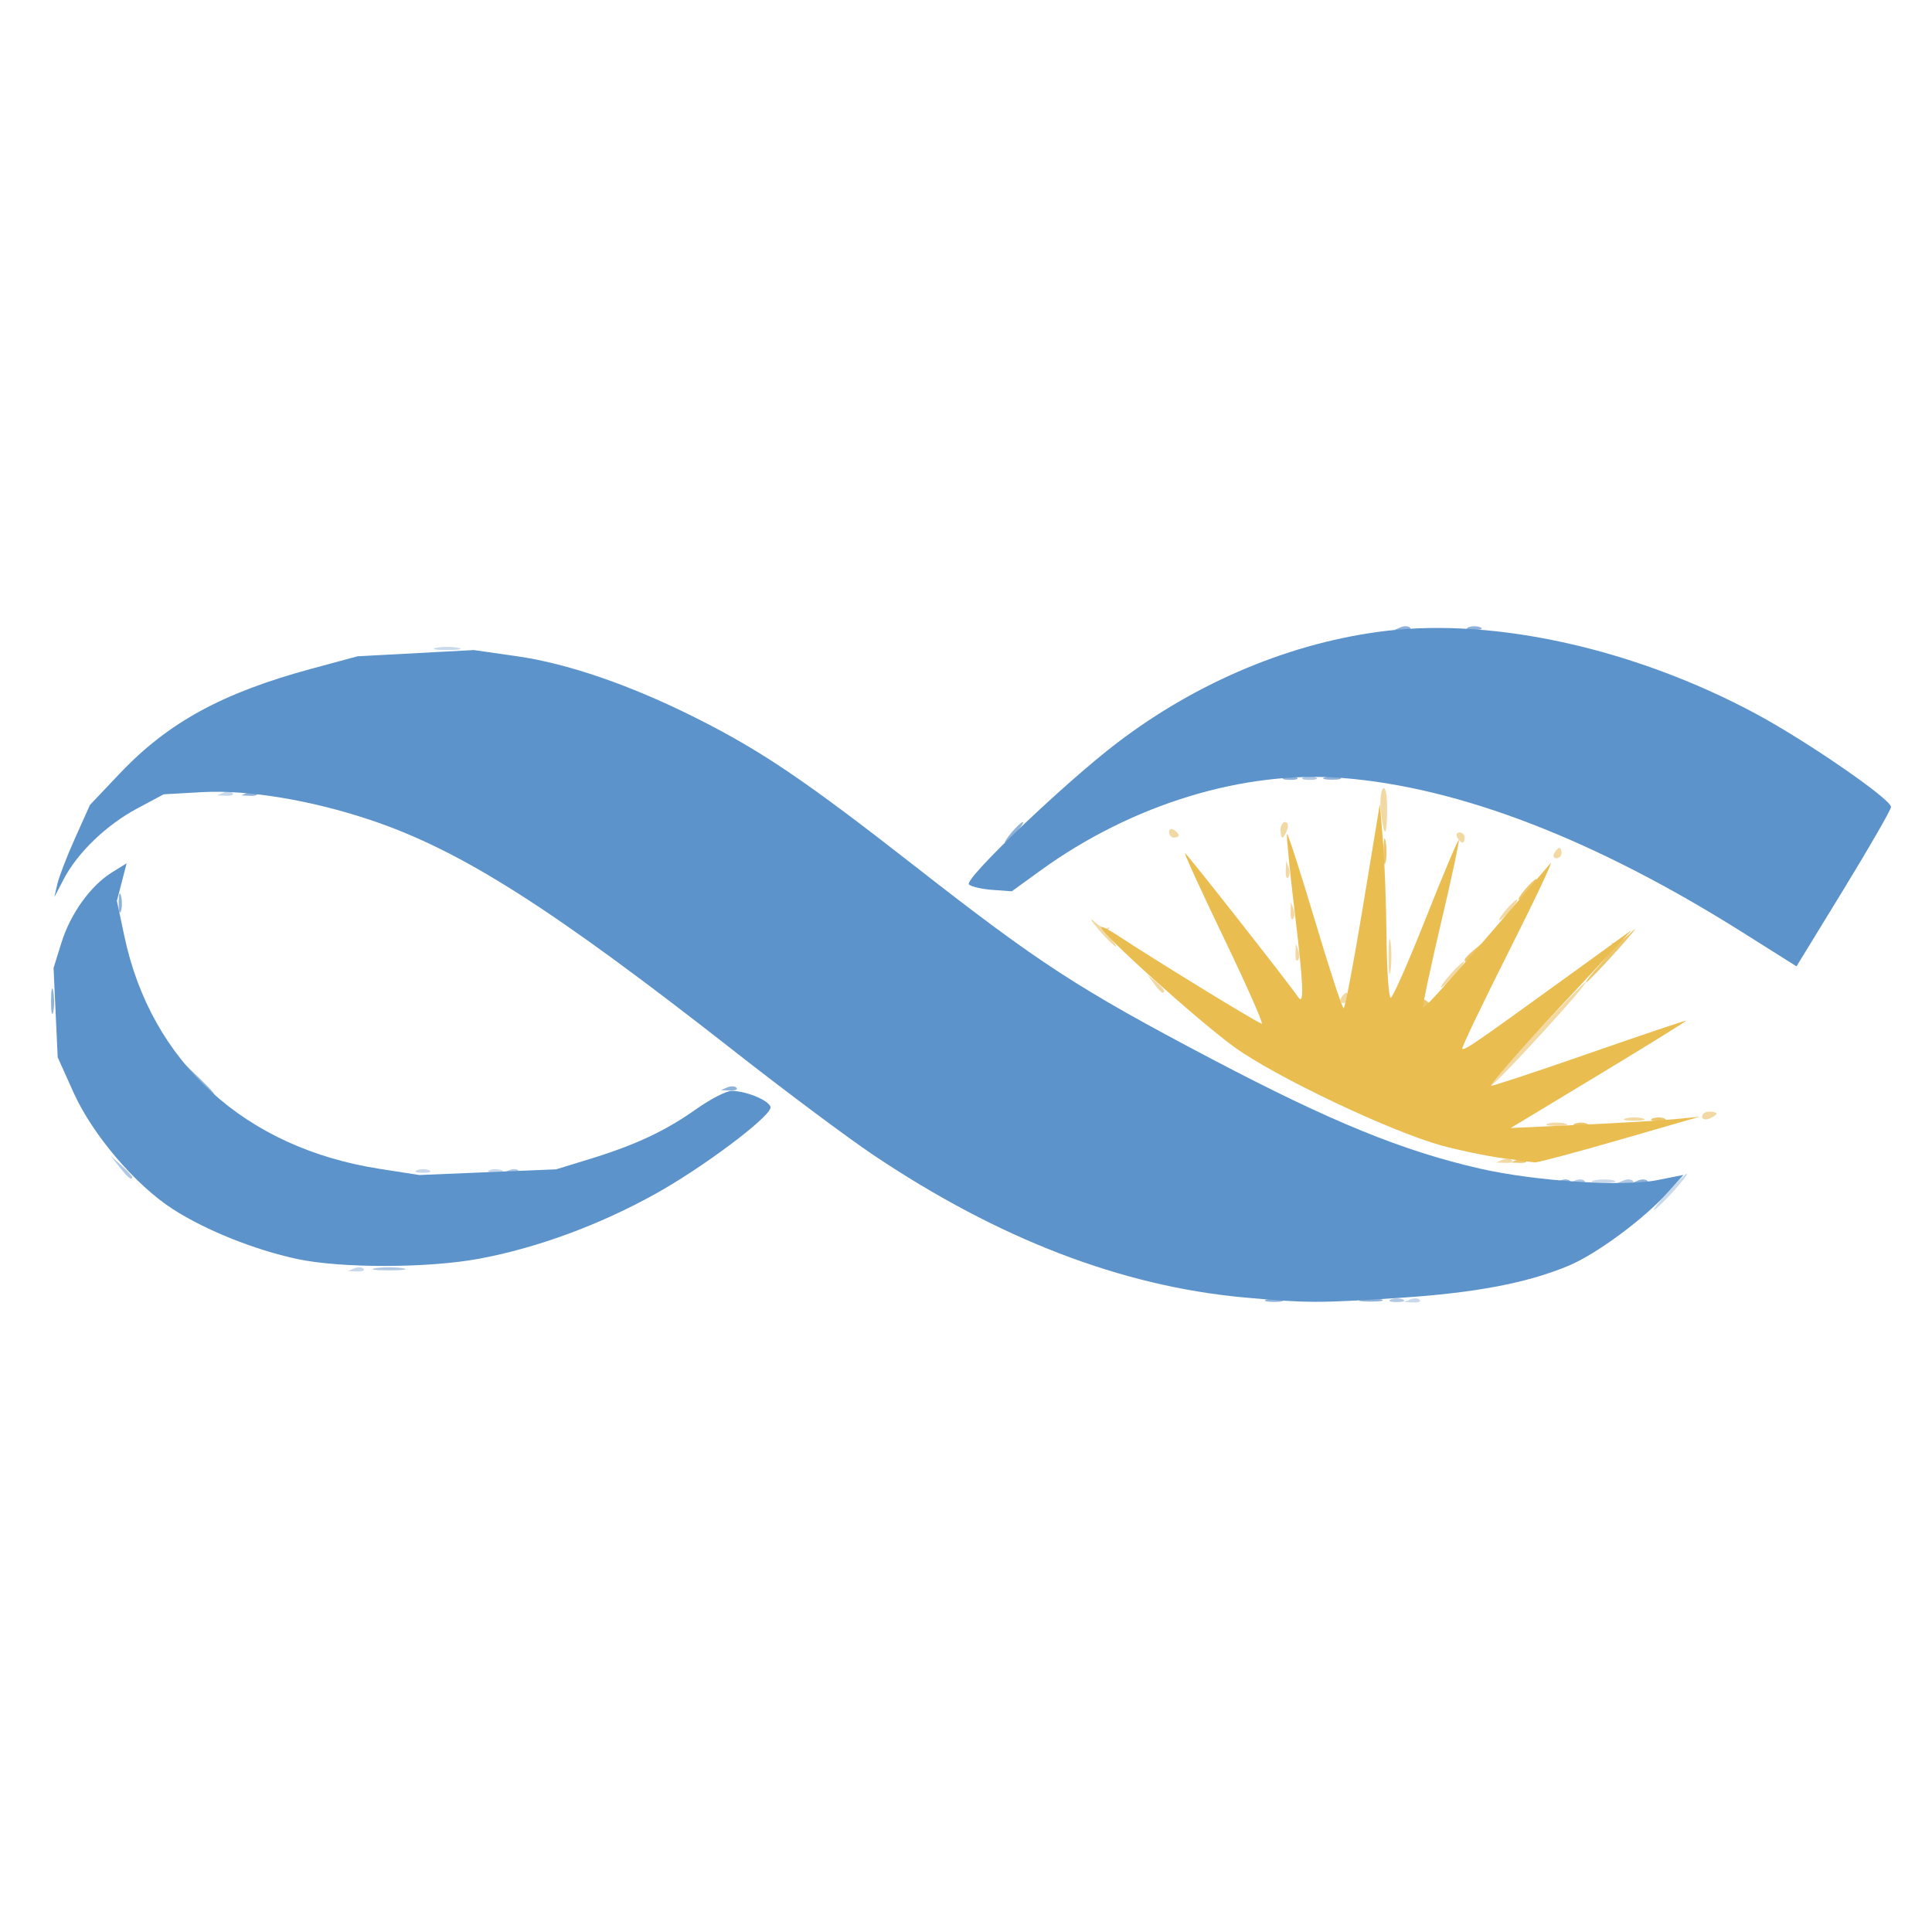 <?xml version="1.0" encoding="UTF-8" standalone="no"?>
<svg
   version="1.0"
   width="381pt"
   height="381pt"
   viewBox="0 0 381 381"
   preserveAspectRatio="xMidYMid"
   id="svg307"
   sodipodi:docname="conicet.svg"
   xml:space="preserve"
   inkscape:version="1.2.2 (b0a8486541, 2022-12-01)"
   xmlns:inkscape="http://www.inkscape.org/namespaces/inkscape"
   xmlns:sodipodi="http://sodipodi.sourceforge.net/DTD/sodipodi-0.dtd"
   xmlns="http://www.w3.org/2000/svg"
   xmlns:svg="http://www.w3.org/2000/svg"><defs
     id="defs311" /><sodipodi:namedview
     id="namedview309"
     pagecolor="#ffffff"
     bordercolor="#000000"
     borderopacity="0.25"
     inkscape:showpageshadow="2"
     inkscape:pageopacity="0.0"
     inkscape:pagecheckerboard="0"
     inkscape:deskcolor="#d1d1d1"
     inkscape:document-units="pt"
     showgrid="false"
     inkscape:zoom="0.79609264"
     inkscape:cx="-162.66951"
     inkscape:cy="53.385746"
     inkscape:window-width="1866"
     inkscape:window-height="1044"
     inkscape:window-x="0"
     inkscape:window-y="0"
     inkscape:window-maximized="1"
     inkscape:current-layer="svg307" /><g
     transform="matrix(0.1,0,0,-0.1,0,132)"
     fill="#000000"
     stroke="none"
     id="g305" /><path
     style="fill:#c9d9eb;stroke-width:0.987"
     d="m 278.144,256.243 c 0.69,-0.295 1.514,-0.258 1.831,0.08 0.318,0.339 -0.247,0.58 -1.254,0.536 l -1.831,-0.08 z M 69.847,250.125 c 0.69,-0.295 1.514,-0.258 1.831,0.081 0.318,0.339 -0.247,0.58 -1.254,0.536 l -1.831,-0.08 z M 328.965,235.018 c 1.783,-1.963 3.456,-3.569 3.719,-3.569 0.263,0 -0.981,1.606 -2.764,3.569 -1.783,1.963 -3.456,3.569 -3.719,3.569 -0.263,0 0.981,-1.606 2.764,-3.569 z m -14.56,-2.251 c 1.189,-0.244 2.908,-0.235 3.822,0.021 0.914,0.255 -0.059,0.455 -2.161,0.443 -2.102,-0.011 -2.85,-0.22 -1.661,-0.464 z M 82.208,230.774 c 0.657,-0.283 1.732,-0.283 2.389,0 0.657,0.283 0.119,0.514 -1.194,0.514 -1.314,0 -1.851,-0.231 -1.194,-0.514 z m 14.332,0 c 0.657,-0.283 1.732,-0.283 2.389,0 0.657,0.283 0.119,0.514 -1.194,0.514 -1.314,0 -1.851,-0.231 -1.194,-0.514 z M 44.048,156.321 c 0.69,-0.295 1.514,-0.258 1.831,0.081 0.318,0.339 -0.247,0.58 -1.254,0.536 l -1.831,-0.081 z m 41.982,-28.572 c 1.182,-0.243 3.117,-0.243 4.3,0 1.182,0.243 0.215,0.442 -2.15,0.442 -2.365,0 -3.332,-0.199 -2.15,-0.442 z"
     id="path339" /><path
     style="fill:#f2d9a3;stroke-width:0.987"
     d="m 296.299,228.713 c 0.69,-0.295 1.514,-0.258 1.831,0.08 0.318,0.339 -0.247,0.58 -1.254,0.536 l -1.831,-0.081 z m 9.017,-7.144 c 0.92,-0.256 2.425,-0.256 3.344,0 0.92,0.256 0.167,0.466 -1.672,0.466 -1.839,0 -2.592,-0.21 -1.672,-0.466 z m 15.288,-1.02 c 0.92,-0.256 2.425,-0.256 3.344,0 0.92,0.256 0.167,0.466 -1.672,0.466 -1.839,0 -2.592,-0.21 -1.672,-0.466 z m 15.049,-0.349 c 0,-0.543 0.645,-0.988 1.433,-0.988 0.788,0 1.433,0.18 1.433,0.401 0,0.22 -0.645,0.665 -1.433,0.988 -0.788,0.323 -1.433,0.142 -1.433,-0.401 z m -32.965,-16.282 c 5.236,-5.608 9.718,-10.196 9.962,-10.196 0.82,0 -17.596,20.116 -18.543,20.255 -0.516,0.076 3.346,-4.451 8.582,-10.059 z m -38.22,-7.137 c 0.325,-0.561 0.78,-1.02 1.012,-1.02 0.232,0 0.421,0.459 0.421,1.02 0,0.561 -0.455,1.02 -1.012,1.02 -0.557,0 -0.746,-0.459 -0.421,-1.02 z m -36.908,-2.804 -1.311,-1.784 1.672,1.399 c 1.592,1.332 2.098,2.169 1.311,2.169 -0.198,0 -0.951,-0.803 -1.672,-1.784 z m 58.407,-1.784 c 1.234,-1.402 2.459,-2.549 2.722,-2.549 0.263,0 -0.532,1.147 -1.766,2.549 -1.234,1.402 -2.459,2.549 -2.722,2.549 -0.263,0 0.532,-1.147 1.766,-2.549 z m -12.135,-3.569 c 0,-3.084 0.179,-4.346 0.398,-2.804 0.219,1.542 0.219,4.066 0,5.608 -0.219,1.542 -0.398,0.28 -0.398,-2.804 z m -18.365,-0.595 0.075,-1.954 0.502,1.338 c 0.276,0.736 0.242,1.615 -0.075,1.954 -0.318,0.339 -0.543,-0.263 -0.502,-1.338 z m -38.833,-4.742 c -1.544,-1.814 -1.912,-2.501 -0.818,-1.527 1.094,0.974 2.276,1.54 2.628,1.259 0.351,-0.282 0.428,-0.21 0.17,0.159 -0.258,0.369 0.01,1.287 0.595,2.039 2.156,2.772 0.142,1.263 -2.574,-1.929 z m 37.878,-3.415 0.075,-1.954 0.502,1.338 c 0.276,0.736 0.242,1.615 -0.075,1.954 -0.318,0.339 -0.543,-0.263 -0.502,-1.338 z m 42.444,-0.425 c 0.951,-1.122 1.944,-2.039 2.207,-2.039 0.263,0 -0.3,0.918 -1.252,2.039 -0.951,1.122 -1.944,2.039 -2.207,2.039 -0.263,0 0.3,-0.918 1.252,-2.039 z m -43.4,-7.732 0.075,-1.954 0.502,1.338 c 0.276,0.736 0.242,1.615 -0.075,1.954 -0.318,0.339 -0.543,-0.263 -0.502,-1.338 z m 52.955,-3.484 c 0.325,-0.561 0.78,-1.02 1.012,-1.02 0.232,0 0.421,0.459 0.421,1.02 0,0.561 -0.455,1.02 -1.012,1.02 -0.557,0 -0.746,-0.459 -0.421,-1.02 z m -19.11,-3.059 c -0.325,-0.561 -0.135,-1.02 0.421,-1.02 0.557,0 1.012,0.459 1.012,1.02 0,0.561 -0.19,1.02 -0.421,1.02 -0.232,0 -0.687,-0.459 -1.012,-1.02 z m -56.852,-1.08 c 0,-0.594 0.43,-0.796 0.955,-0.45 0.526,0.347 0.956,0.832 0.956,1.08 0,0.247 -0.43,0.45 -0.956,0.45 -0.526,0 -0.955,-0.486 -0.955,-1.08 z m 21.976,-0.45 c 0,-0.841 0.416,-1.529 0.926,-1.529 0.509,0 0.678,0.688 0.376,1.529 -0.302,0.841 -0.719,1.529 -0.926,1.529 -0.207,0 -0.376,-0.688 -0.376,-1.529 z m 19.817,-3.314 c -0.252,-2.103 -0.084,-4.259 0.373,-4.792 0.481,-0.561 0.831,1.046 0.831,3.824 0,5.763 -0.575,6.226 -1.204,0.969 z"
     id="path337" /><path
     style="fill:#b0c8e3;stroke-width:0.987"
     d="m 274.263,256.264 c 0.657,-0.283 1.732,-0.283 2.389,0 0.657,0.283 0.119,0.514 -1.194,0.514 -1.314,0 -1.851,-0.231 -1.194,-0.514 z M 74.087,250.091 c 1.445,-0.234 3.81,-0.234 5.255,0 1.445,0.234 0.263,0.425 -2.628,0.425 -2.89,0 -4.073,-0.191 -2.628,-0.425 z m 236.545,-17.299 c 0.69,-0.295 1.514,-0.258 1.831,0.08 0.318,0.339 -0.247,0.58 -1.254,0.536 l -1.831,-0.08 z m 9.555,0 c 0.69,-0.295 1.514,-0.258 1.831,0.08 0.318,0.339 -0.247,0.58 -1.254,0.536 l -1.831,-0.08 z m -296.593,-2.617 -1.82,-2.294 2.15,1.942 c 1.182,1.068 2.15,2.101 2.15,2.294 0,0.816 -0.769,0.214 -2.48,-1.942 z m 76.829,0.578 c 0.69,-0.295 1.514,-0.258 1.831,0.08 0.318,0.339 -0.247,0.58 -1.254,0.536 l -1.831,-0.08 z m 156.641,-77.469 c 0.657,-0.283 1.732,-0.283 2.389,0 0.657,0.283 0.119,0.514 -1.194,0.514 -1.314,0 -1.851,-0.231 -1.194,-0.514 z"
     id="path335" /><path
     style="fill:#ecc66d;stroke-width:0.987"
     d="m 299.165,228.713 c 0.69,-0.295 1.514,-0.258 1.831,0.08 0.318,0.339 -0.247,0.58 -1.254,0.536 l -1.831,-0.081 z m 11.406,-7.116 c 0.657,-0.283 1.732,-0.283 2.389,0 0.657,0.283 0.119,0.514 -1.194,0.514 -1.314,0 -1.851,-0.231 -1.194,-0.514 z m 15.288,-1.02 c 0.657,-0.283 1.732,-0.283 2.389,0 0.657,0.283 0.119,0.514 -1.194,0.514 -1.314,0 -1.851,-0.231 -1.194,-0.514 z m -45.625,-22.836 c 0,-0.594 0.43,-0.796 0.956,-0.45 0.526,0.347 0.955,0.832 0.955,1.08 0,0.247 -0.43,0.45 -0.955,0.45 -0.526,0 -0.956,-0.486 -0.956,-1.08 z m 35.183,-7.399 c 1.689,-1.859 2.848,-3.695 2.576,-4.078 -0.272,-0.384 -0.202,-0.462 0.156,-0.174 0.358,0.288 1.97,-0.737 3.583,-2.278 1.613,-1.541 0.366,0.058 -2.77,3.554 -3.137,3.496 -5.908,6.357 -6.159,6.357 -0.251,0 0.926,-1.521 2.615,-3.381 z m -26.583,-1.083 c 0,-0.212 0.752,-1.015 1.672,-1.784 l 1.672,-1.399 -1.311,1.784 c -1.248,1.698 -2.033,2.239 -2.033,1.399 z m 11.944,-13.89 c 0.951,-1.122 1.944,-2.039 2.207,-2.039 0.263,0 -0.3,0.918 -1.252,2.039 -0.951,1.122 -1.944,2.039 -2.207,2.039 -0.263,0 0.3,-0.918 1.252,-2.039 z m -27.946,-7.647 c 0.011,-2.243 0.206,-3.041 0.435,-1.772 0.229,1.268 0.22,3.104 -0.019,4.078 -0.239,0.975 -0.426,-0.063 -0.416,-2.306 z"
     id="path333" /><path
     style="fill:#8eb2d9;stroke-width:0.987"
     d="m 249.916,256.233 c 0.93,-0.259 2.22,-0.242 2.866,0.038 0.647,0.279 -0.114,0.491 -1.69,0.47 -1.577,-0.021 -2.106,-0.249 -1.176,-0.508 z m 18.625,-0.015 c 1.189,-0.244 2.908,-0.235 3.822,0.021 0.914,0.255 -0.059,0.455 -2.161,0.443 -2.102,-0.011 -2.85,-0.22 -1.661,-0.464 z m 39.224,-23.426 c 0.69,-0.295 1.514,-0.258 1.831,0.08 0.318,0.339 -0.247,0.58 -1.254,0.536 l -1.831,-0.08 z m 15.288,0 c 0.69,-0.295 1.514,-0.258 1.831,0.08 0.318,0.339 -0.247,0.58 -1.254,0.536 l -1.831,-0.08 z M 38.912,212.841 l -2.806,-3.314 3.105,2.995 c 2.895,2.791 3.545,3.633 2.806,3.633 -0.164,0 -1.562,-1.491 -3.105,-3.314 z m 104.508,1.598 c 0.69,-0.295 1.514,-0.258 1.831,0.081 0.318,0.339 -0.247,0.58 -1.254,0.536 l -1.831,-0.081 z M 10.071,197.292 c 0.011,-2.243 0.206,-3.041 0.435,-1.772 0.229,1.268 0.22,3.104 -0.019,4.078 -0.239,0.975 -0.426,-0.063 -0.416,-2.306 z m 13.322,-19.372 c 0.019,-1.682 0.234,-2.247 0.476,-1.255 0.242,0.992 0.226,2.369 -0.035,3.059 -0.262,0.69 -0.46,-0.121 -0.44,-1.804 z M 199.495,164.155 c 0.951,-1.122 1.944,-2.039 2.207,-2.039 0.263,0 -0.3,0.918 -1.252,2.039 -0.951,1.122 -1.944,2.039 -2.207,2.039 -0.263,0 0.3,-0.918 1.252,-2.039 z M 48.826,156.321 c 0.69,-0.295 1.514,-0.258 1.831,0.081 0.318,0.339 -0.247,0.58 -1.254,0.536 l -1.831,-0.081 z m 204.416,-3.038 c 0.657,-0.283 1.732,-0.283 2.389,0 0.657,0.283 0.119,0.514 -1.194,0.514 -1.314,0 -1.851,-0.231 -1.194,-0.514 z m 8.14,-0.031 c 0.93,-0.259 2.22,-0.242 2.866,0.038 0.647,0.279 -0.114,0.491 -1.69,0.47 -1.577,-0.021 -2.106,-0.249 -1.176,-0.508 z m 14.852,-29.558 c 0.69,-0.295 1.514,-0.258 1.831,0.081 0.318,0.339 -0.247,0.58 -1.254,0.536 l -1.831,-0.081 z m 13.317,0.021 c 0.657,-0.283 1.732,-0.283 2.389,0 0.657,0.283 0.119,0.514 -1.194,0.514 -1.314,0 -1.851,-0.231 -1.194,-0.514 z"
     id="path331" /><path
     style="fill:#e9bd4f;stroke-width:0.987"
     d="m 295.974,228.348 c -3.168,-0.442 -8.44,-1.545 -11.715,-2.451 -10.112,-2.796 -32.708,-13.531 -40.81,-19.388 -7.061,-5.104 -26.276,-22.381 -26.276,-23.625 0,-0.298 1.406,0.384 3.124,1.517 7.672,5.06 27.945,17.479 28.533,17.479 0.357,0 -2.994,-7.571 -7.447,-16.823 -4.454,-9.253 -7.916,-16.823 -7.694,-16.823 0.294,0 20.099,25.205 22.365,28.464 1.157,1.664 0.984,-2.604 -0.66,-16.229 -1.039,-8.612 -1.75,-15.805 -1.581,-15.986 0.169,-0.181 2.637,7.471 5.483,17.004 2.846,9.533 5.401,17.333 5.677,17.334 0.276,6.2e-4 1.996,-9.061 3.822,-20.136 l 3.32,-20.137 0.598,7.137 c 0.329,3.925 0.651,12.528 0.717,19.118 0.065,6.589 0.441,11.968 0.835,11.954 0.394,-0.015 3.511,-7.084 6.927,-15.71 3.416,-8.626 6.337,-15.553 6.491,-15.393 0.154,0.159 -1.434,7.561 -3.529,16.448 -2.095,8.887 -3.665,16.311 -3.491,16.497 0.339,0.362 5.719,-5.713 25.077,-28.317 0.716,-0.837 -2.968,6.963 -8.188,17.333 -5.22,10.37 -9.354,19.006 -9.186,19.191 0.379,0.42 2.363,-0.938 19.58,-13.396 l 13.855,-10.025 -14.32,15.366 c -7.876,8.451 -13.896,15.364 -13.377,15.362 0.519,-0.002 9.328,-2.923 19.576,-6.492 10.248,-3.569 18.718,-6.419 18.824,-6.334 0.106,0.085 -7.634,4.881 -17.199,10.659 l -17.391,10.505 13.855,-0.64 c 7.62,-0.352 16.005,-0.855 18.632,-1.117 l 4.777,-0.477 -15.766,4.552 c -8.671,2.503 -16.196,4.514 -16.721,4.468 -0.526,-0.046 -3.547,-0.446 -6.715,-0.888 z"
     id="path329" /><path
     style="fill:#5b93ca;stroke-width:0.987"
     d="m 245.359,255.865 c -24.15,-2.202 -48.44,-11.532 -73.119,-28.087 -4.979,-3.34 -17.223,-12.477 -27.208,-20.305 -36.338,-28.487 -54.104,-39.781 -72.01,-45.779 -11.635,-3.898 -24.197,-5.979 -33.094,-5.482 l -7.644,0.427 -5.255,2.808 c -6.028,3.22 -11.745,8.717 -14.442,13.886 l -1.862,3.569 0.576,-2.549 c 0.317,-1.402 1.896,-5.49 3.51,-9.085 l 2.934,-6.536 5.887,-6.21 c 9.506,-10.026 20.196,-15.874 37.67,-20.606 l 9.203,-2.492 11.466,-0.614 11.466,-0.614 8.447,1.207 c 10.137,1.448 22.548,5.731 35.506,12.251 12.827,6.454 21.544,12.361 43.037,29.162 24.598,19.229 32.237,24.191 58.548,38.032 23.457,12.34 37.612,18.123 52.885,21.607 10.977,2.504 28.208,3.615 35.031,2.258 l 5.09,-1.013 -3.179,3.543 c -4.65,5.182 -13.985,12.074 -19.443,14.355 -8.188,3.422 -18.36,5.358 -33.316,6.341 -16.068,1.056 -18.365,1.05 -30.683,-0.073 z M 58.56,248.271 c -8.413,-1.814 -17.985,-5.654 -24.453,-9.81 C 26.708,233.708 18.243,223.768 14.492,215.428 l -3.113,-6.92 -0.409,-8.809 -0.409,-8.809 1.553,-4.988 c 1.781,-5.721 5.757,-11.254 9.957,-13.856 l 2.898,-1.795 -0.959,3.704 -0.959,3.704 1.474,6.964 c 5.261,24.862 23.754,41.729 50.288,45.869 l 7.876,1.229 13.495,-0.562 13.495,-0.562 6.725,-2.067 c 8.957,-2.753 14.826,-5.51 20.917,-9.824 2.773,-1.964 5.901,-3.572 6.951,-3.572 3.127,0 8.04,2.185 7.659,3.406 -0.697,2.23 -13.426,11.73 -22.506,16.798 -11.106,6.197 -23.438,10.747 -34.924,12.885 -10.122,1.884 -27.32,1.906 -35.941,0.047 z M 343.771,183.949 c -29.076,-18.325 -55.711,-28.635 -78.824,-30.511 -19.588,-1.59 -41.67,5.139 -59.702,18.193 l -5.717,4.138 -3.838,-0.281 c -2.111,-0.154 -4.189,-0.641 -4.617,-1.082 -0.999,-1.028 18.848,-19.987 29.175,-27.869 15.92,-12.151 34.711,-19.965 53.252,-22.142 21.543,-2.53 48.969,3.619 72.613,16.28 10.083,5.399 26.806,16.918 26.806,18.463 0,0.535 -4.194,7.825 -9.32,16.202 l -9.32,15.23 z"
     id="path327" /></svg>

